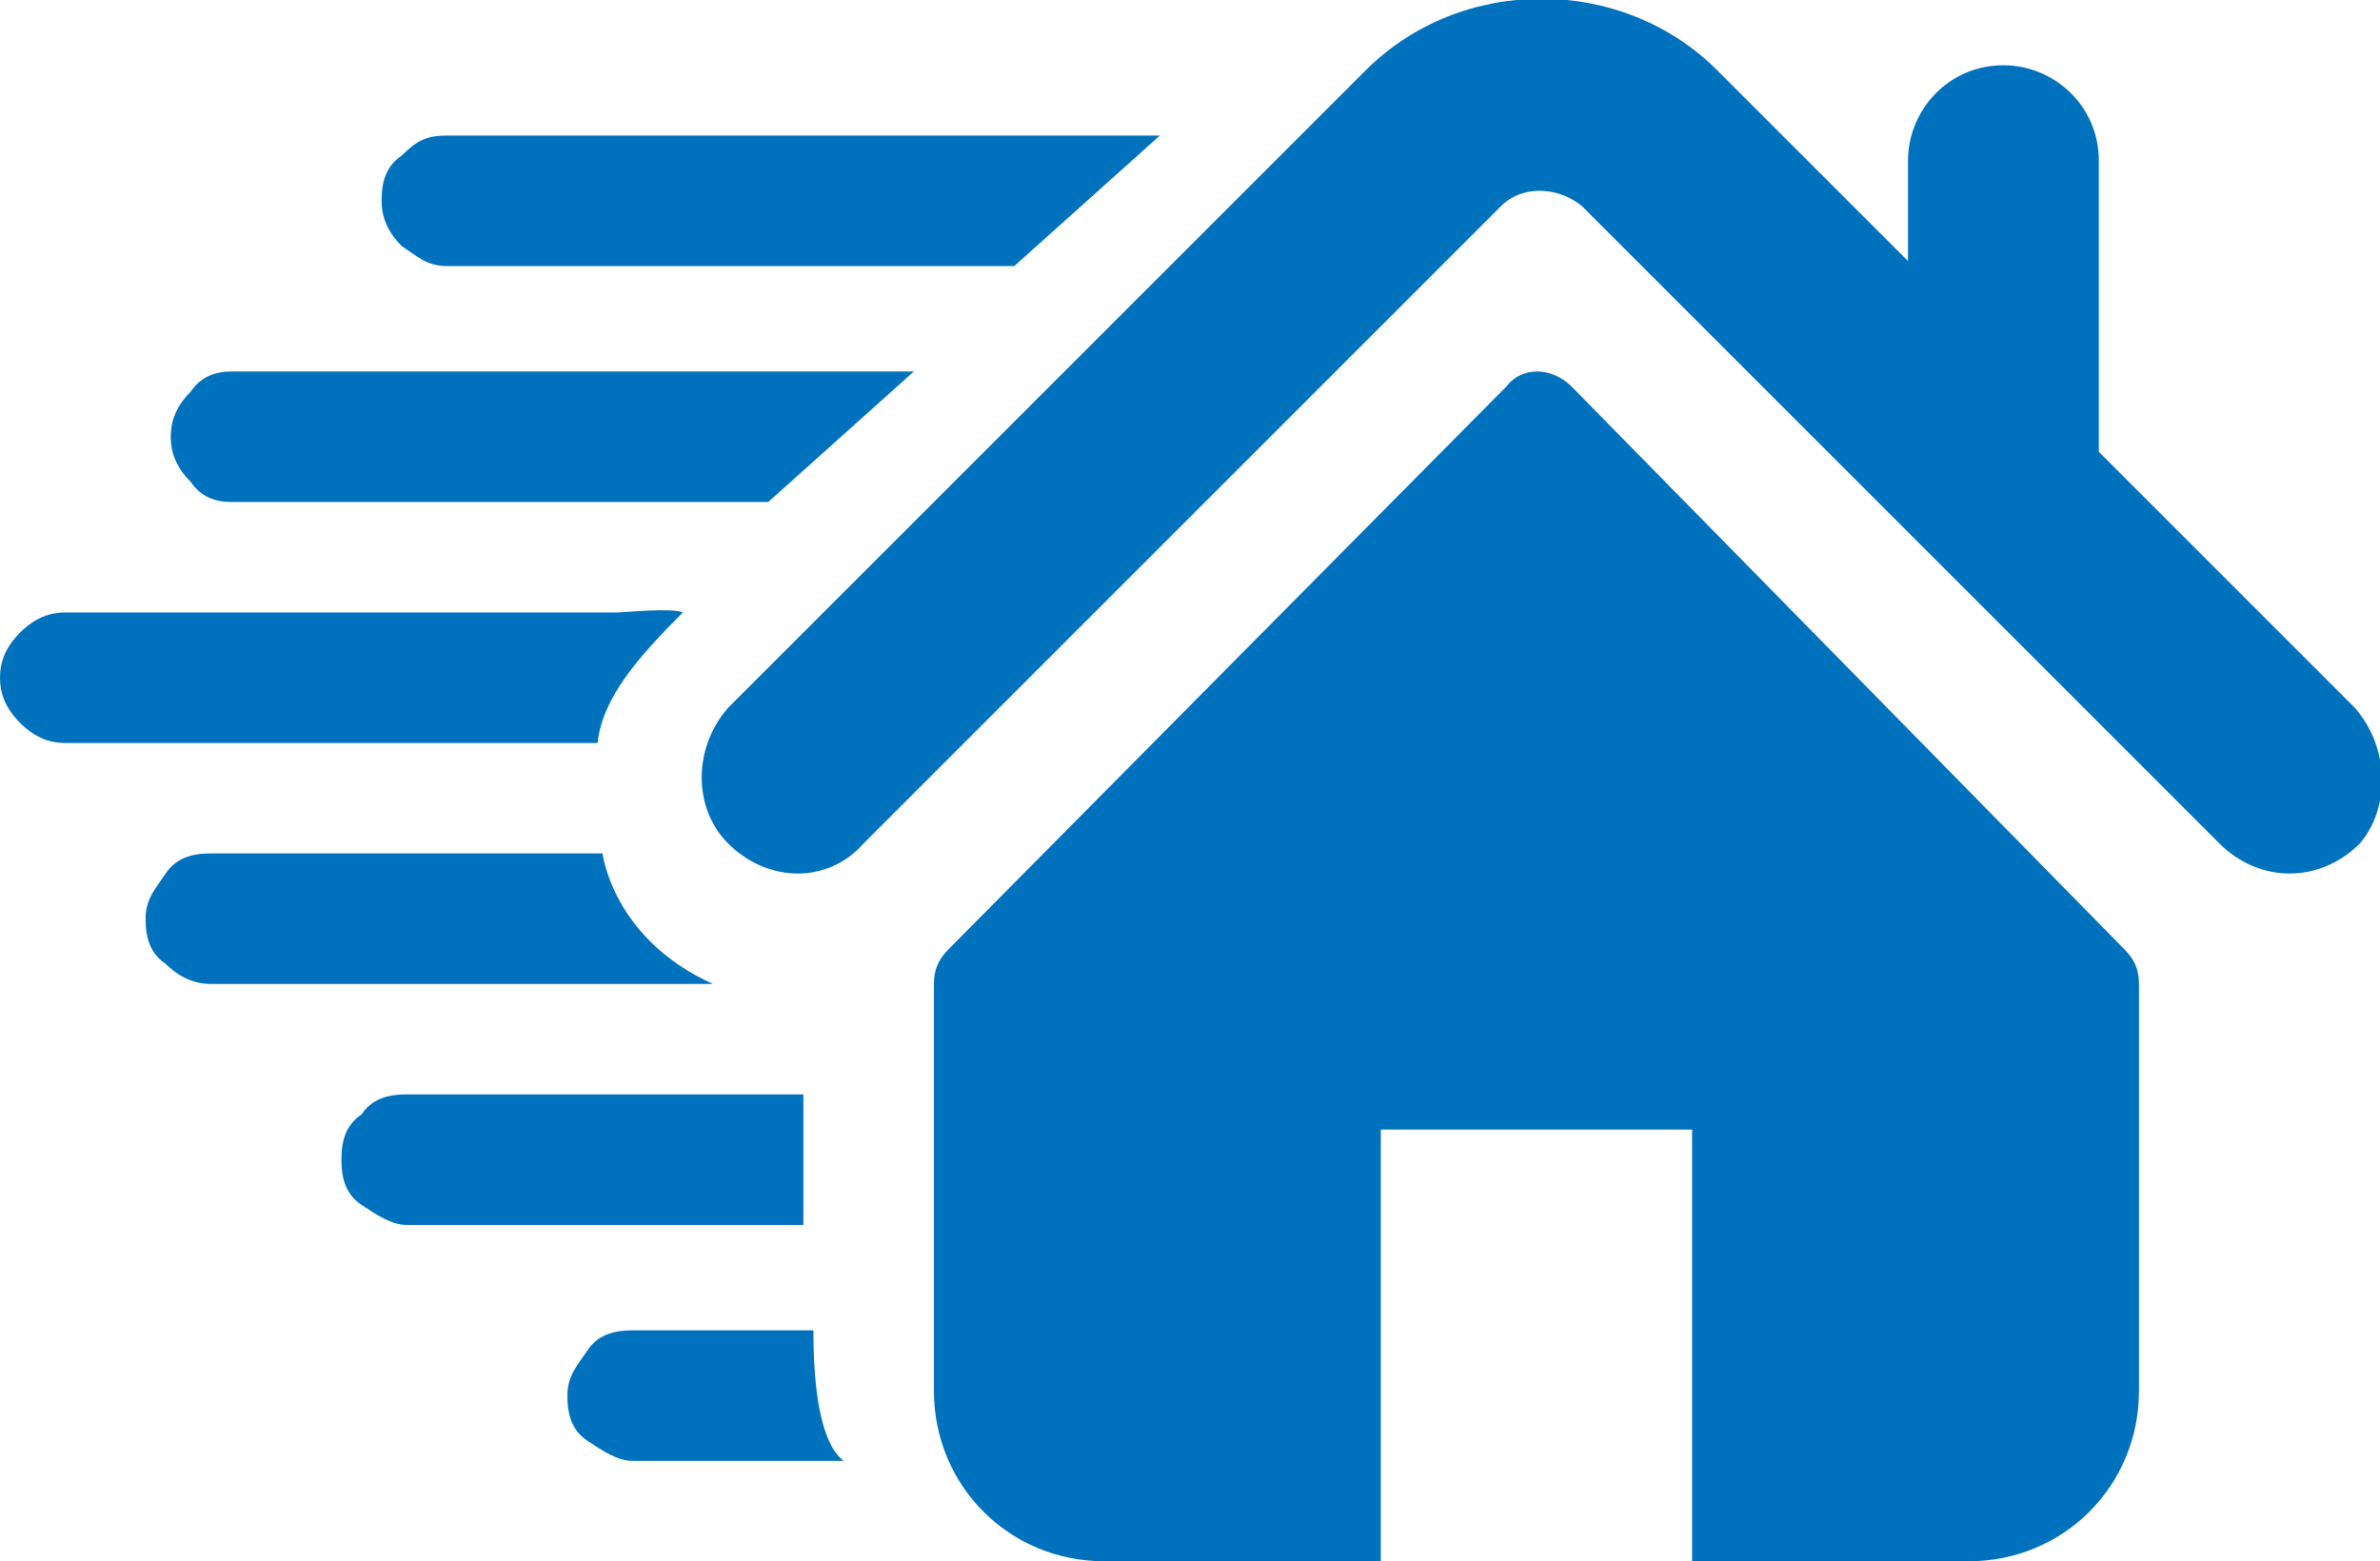 <?xml version="1.0" encoding="utf-8"?>
<!-- Generator: Adobe Illustrator 21.0.2, SVG Export Plug-In . SVG Version: 6.00 Build 0)  -->
<svg version="1.1" id="Layer_1" xmlns="http://www.w3.org/2000/svg" xmlns:xlink="http://www.w3.org/1999/xlink" x="0px" y="0px"
	 viewBox="0 0 47.4 31.1" style="enable-background:new 0 0 47.4 31.1;" xml:space="preserve">
<style type="text/css">
	.st0{fill:#0071BC;}
</style>
<g>
	<path class="st0" d="M13.6,12.2c-0.2-0.1-1.2,0-1.3,0h-11c-0.3,0-0.6,0.1-0.9,0.4C0.1,12.9,0,13.2,0,13.5c0,0.3,0.1,0.6,0.4,0.9
		c0.3,0.3,0.6,0.4,0.9,0.4h10.6C12,13.9,12.7,13.1,13.6,12.2z"/>
	<path class="st0" d="M4.6,10h10.7l2.9-2.6h-1.4H4.6C4.3,7.4,4,7.5,3.8,7.8C3.5,8.1,3.4,8.4,3.4,8.7c0,0.3,0.1,0.6,0.4,0.9
		C4,9.9,4.3,10,4.6,10z"/>
	<path class="st0" d="M8.9,5.3h11.3l2.9-2.6h-1.4H8.9C8.5,2.7,8.3,2.8,8,3.1C7.7,3.3,7.6,3.6,7.6,4c0,0.3,0.1,0.6,0.4,0.9
		C8.3,5.1,8.5,5.3,8.9,5.3z"/>
	<path class="st0" d="M12,17H4.2c-0.4,0-0.7,0.1-0.9,0.4s-0.4,0.5-0.4,0.9c0,0.4,0.1,0.7,0.4,0.9c0.2,0.2,0.5,0.4,0.9,0.4h10
		C12.2,18.7,12,17,12,17z"/>
	<path class="st0" d="M16.1,21.8H8.1c-0.4,0-0.7,0.1-0.9,0.4c-0.3,0.2-0.4,0.5-0.4,0.9c0,0.4,0.1,0.7,0.4,0.9
		c0.3,0.2,0.6,0.4,0.9,0.4h7.9V21.8z"/>
	<path class="st0" d="M46.9,14.1L41.8,9V3.2c0-1.1-0.9-1.9-1.9-1.9c-1.1,0-1.9,0.9-1.9,1.9v2l-3.8-3.8c-1.9-1.9-5.1-1.9-7,0
		L14.5,14.1c-0.7,0.8-0.7,2,0,2.7c0.8,0.8,2,0.8,2.7,0L29.9,4.1c0.4-0.4,1.1-0.4,1.6,0l12.7,12.7c0.4,0.4,0.9,0.6,1.4,0.6
		c0.5,0,1-0.2,1.4-0.6C47.6,16.1,47.6,14.9,46.9,14.1z"/>
	<path class="st0" d="M31.3,7.7c-0.4-0.4-1-0.4-1.3,0L18.9,18.9c-0.2,0.2-0.3,0.4-0.3,0.7v8.1c0,1.9,1.5,3.4,3.4,3.4h5.5v-8.6h6.2
		v8.6h5.5c1.9,0,3.4-1.5,3.4-3.4v-8.1c0-0.3-0.1-0.5-0.3-0.7L31.3,7.7z"/>
	<path class="st0" d="M16.2,26.5h-3.6c-0.4,0-0.7,0.1-0.9,0.4s-0.4,0.5-0.4,0.9c0,0.4,0.1,0.7,0.4,0.9s0.6,0.4,0.9,0.4h4.2
		C16.7,29,16.2,28.7,16.2,26.5z"/>
</g>
</svg>
